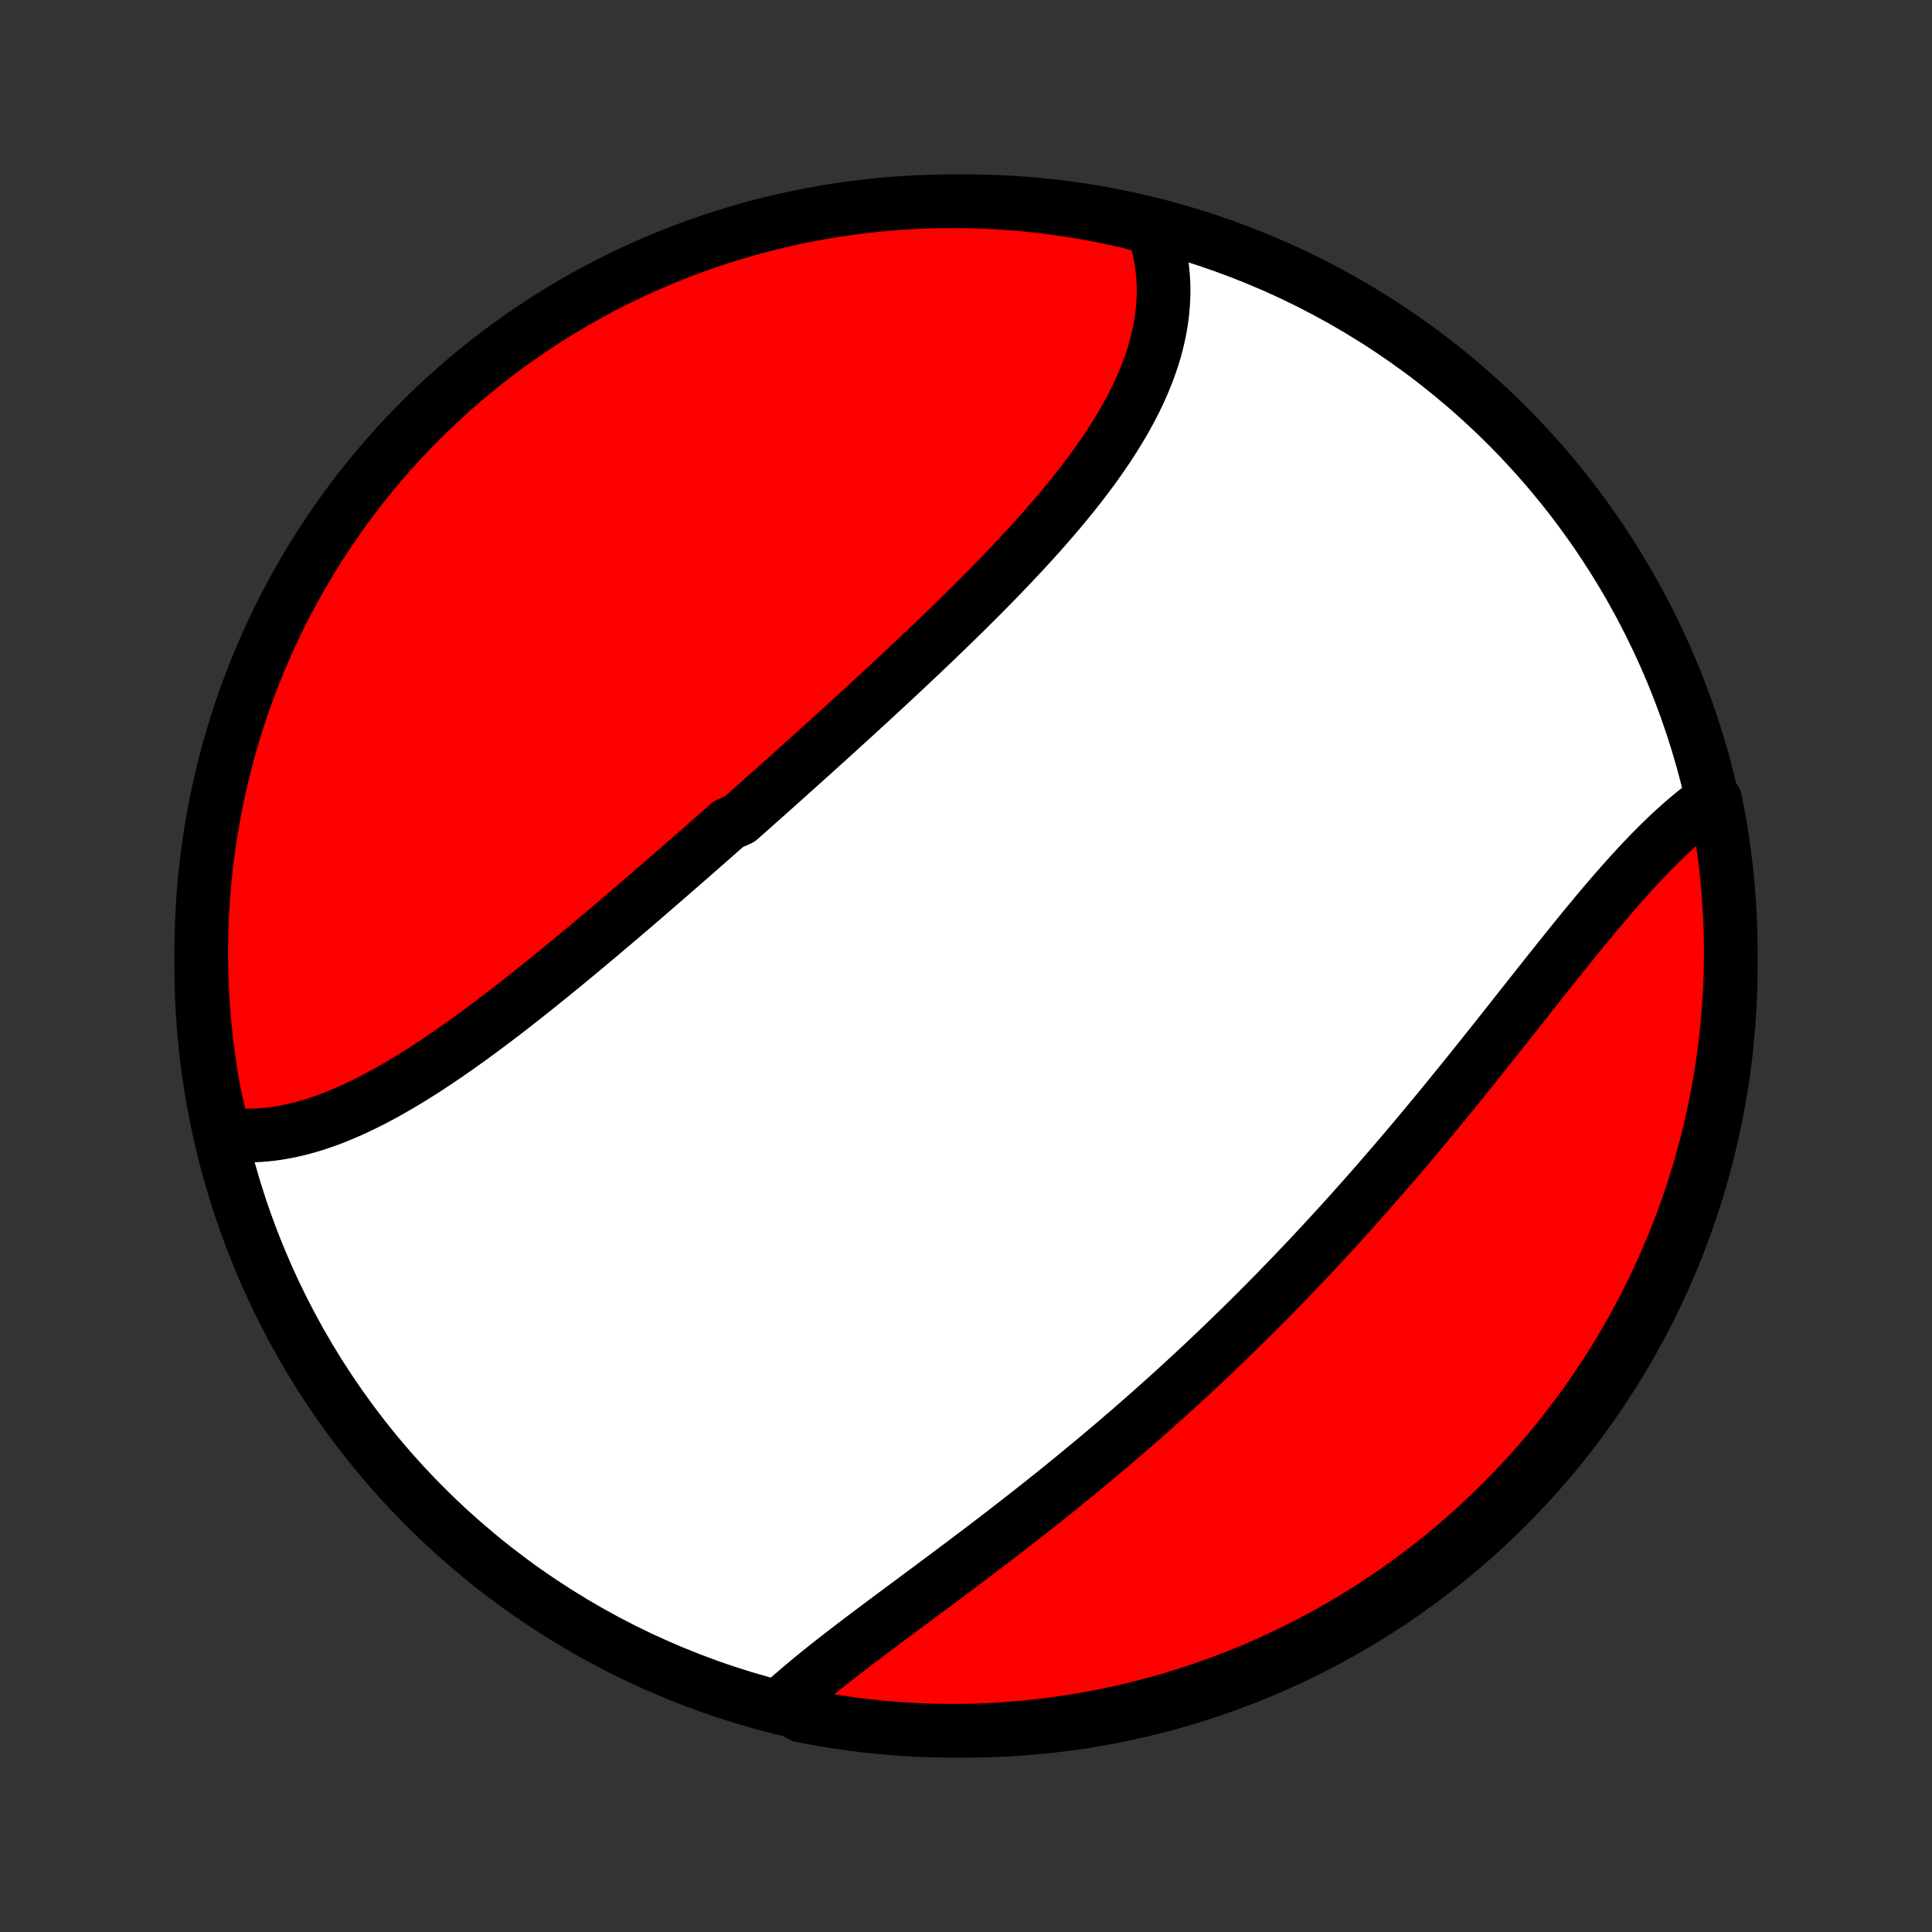 <?xml version="1.0" encoding="utf-8" standalone="no"?>
<!DOCTYPE svg PUBLIC "-//W3C//DTD SVG 1.1//EN"
  "http://www.w3.org/Graphics/SVG/1.1/DTD/svg11.dtd">
<!-- Created with matplotlib (http://matplotlib.org/) -->
<svg height="72pt" version="1.1" viewBox="0 0 72 72" width="72pt" xmlns="http://www.w3.org/2000/svg" xmlns:xlink="http://www.w3.org/1999/xlink">
 <rect x="0" y="0" width="72" height="72" fill="#333333" stroke="none"/>
 <defs>
  <style type="text/css">
*{stroke-linecap:butt;stroke-linejoin:round;}
  </style>
 </defs>
 <g id="figure_1">
  <g id="patch_1">
   <path d="
M0 72
L72 72
L72 0
L0 0
z
" style="fill:none;"/>
  </g>
  <g id="axes_1">
   <g id="PatchCollection_1">
    <defs>
     <path d="
M36 -7.5
C43.558 -7.5 50.808 -10.503 56.153 -15.848
C61.497 -21.192 64.5 -28.442 64.5 -36
C64.5 -43.558 61.497 -50.808 56.153 -56.153
C50.808 -61.497 43.558 -64.5 36 -64.5
C28.442 -64.5 21.192 -61.497 15.848 -56.153
C10.503 -50.808 7.5 -43.558 7.5 -36
C7.5 -28.442 10.503 -21.192 15.848 -15.848
C21.192 -10.503 28.442 -7.5 36 -7.5
z
" id="C0_0_a811fe30f3"/>
     <path d="
M8.333 -29.748
L8.557 -29.72
L8.781 -29.7
L9.006 -29.687
L9.231 -29.683
L9.457 -29.686
L9.683 -29.696
L9.909 -29.714
L10.135 -29.739
L10.361 -29.771
L10.588 -29.809
L10.814 -29.854
L11.04 -29.905
L11.267 -29.962
L11.493 -30.025
L11.719 -30.093
L11.945 -30.168
L12.171 -30.247
L12.396 -30.331
L12.621 -30.421
L12.847 -30.515
L13.072 -30.613
L13.296 -30.716
L13.521 -30.824
L13.745 -30.935
L13.969 -31.05
L14.193 -31.169
L14.416 -31.291
L14.639 -31.417
L14.862 -31.546
L15.085 -31.678
L15.307 -31.813
L15.529 -31.951
L15.751 -32.091
L15.972 -32.234
L16.193 -32.38
L16.414 -32.528
L16.634 -32.678
L16.854 -32.83
L17.074 -32.984
L17.294 -33.14
L17.513 -33.298
L17.732 -33.457
L17.951 -33.618
L18.169 -33.781
L18.387 -33.944
L18.605 -34.11
L18.823 -34.276
L19.04 -34.444
L19.257 -34.613
L19.473 -34.783
L19.69 -34.954
L19.906 -35.126
L20.122 -35.299
L20.337 -35.472
L20.553 -35.647
L20.768 -35.822
L20.983 -35.998
L21.198 -36.175
L21.412 -36.352
L21.626 -36.53
L21.84 -36.708
L22.054 -36.887
L22.268 -37.066
L22.481 -37.246
L22.694 -37.426
L22.907 -37.607
L23.12 -37.788
L23.333 -37.97
L23.546 -38.151
L23.758 -38.334
L23.97 -38.516
L24.182 -38.699
L24.394 -38.882
L24.606 -39.065
L24.818 -39.249
L25.029 -39.433
L25.241 -39.617
L25.453 -39.802
L25.664 -39.986
L25.875 -40.171
L26.087 -40.356
L26.298 -40.542
L26.509 -40.727
L26.72 -40.913
L26.931 -41.099
L27.142 -41.286
L27.564 -41.472
L27.775 -41.659
L27.986 -41.846
L28.197 -42.034
L28.408 -42.221
L28.619 -42.409
L28.83 -42.597
L29.041 -42.785
L29.252 -42.974
L29.462 -43.163
L29.674 -43.352
L29.884 -43.542
L30.095 -43.731
L30.306 -43.921
L30.517 -44.112
L30.728 -44.302
L30.939 -44.493
L31.15 -44.685
L31.361 -44.877
L31.572 -45.069
L31.783 -45.261
L31.993 -45.454
L32.204 -45.647
L32.415 -45.84
L32.625 -46.034
L32.835 -46.229
L33.046 -46.423
L33.256 -46.619
L33.466 -46.814
L33.675 -47.01
L33.885 -47.207
L34.094 -47.404
L34.303 -47.601
L34.511 -47.799
L34.719 -47.997
L34.927 -48.196
L35.134 -48.396
L35.341 -48.596
L35.547 -48.796
L35.753 -48.997
L35.958 -49.198
L36.162 -49.401
L36.366 -49.603
L36.569 -49.806
L36.77 -50.01
L36.971 -50.214
L37.171 -50.419
L37.37 -50.625
L37.568 -50.831
L37.764 -51.038
L37.959 -51.245
L38.153 -51.453
L38.345 -51.662
L38.536 -51.871
L38.725 -52.081
L38.912 -52.292
L39.097 -52.504
L39.28 -52.716
L39.461 -52.928
L39.64 -53.142
L39.816 -53.356
L39.99 -53.571
L40.161 -53.786
L40.33 -54.003
L40.495 -54.22
L40.658 -54.438
L40.817 -54.656
L40.973 -54.876
L41.126 -55.096
L41.275 -55.316
L41.42 -55.538
L41.561 -55.76
L41.698 -55.983
L41.831 -56.207
L41.96 -56.431
L42.084 -56.657
L42.203 -56.883
L42.318 -57.109
L42.427 -57.337
L42.531 -57.565
L42.63 -57.794
L42.723 -58.023
L42.81 -58.253
L42.892 -58.483
L42.968 -58.715
L43.038 -58.946
L43.101 -59.179
L43.157 -59.411
L43.208 -59.644
L43.251 -59.878
L43.288 -60.112
L43.317 -60.346
L43.339 -60.58
L43.354 -60.814
L43.362 -61.049
L43.362 -61.283
L43.355 -61.518
L43.339 -61.752
L43.316 -61.986
L43.285 -62.22
L43.246 -62.453
L43.199 -62.686
L43.144 -62.918
L43.08 -63.15
L43.008 -63.38
L42.528 -63.61
L42.043 -63.742
L41.556 -63.852
L41.067 -63.953
L40.577 -64.046
L40.085 -64.13
L39.592 -64.206
L39.098 -64.273
L38.603 -64.331
L38.108 -64.381
L37.611 -64.422
L37.115 -64.454
L36.617 -64.478
L36.12 -64.493
L35.623 -64.5
L35.125 -64.498
L34.628 -64.487
L34.132 -64.467
L33.636 -64.439
L33.14 -64.402
L32.646 -64.356
L32.153 -64.302
L31.66 -64.239
L31.169 -64.168
L30.68 -64.088
L30.192 -63.999
L29.706 -63.902
L29.222 -63.796
L28.74 -63.682
L28.26 -63.56
L27.782 -63.429
L27.307 -63.289
L26.835 -63.142
L26.365 -62.986
L25.899 -62.822
L25.435 -62.65
L24.975 -62.469
L24.518 -62.281
L24.064 -62.085
L23.614 -61.88
L23.168 -61.668
L22.726 -61.448
L22.288 -61.22
L21.854 -60.985
L21.424 -60.742
L20.999 -60.491
L20.579 -60.233
L20.163 -59.967
L19.752 -59.694
L19.345 -59.414
L18.944 -59.127
L18.548 -58.833
L18.158 -58.532
L17.773 -58.224
L17.393 -57.909
L17.019 -57.588
L16.651 -57.26
L16.289 -56.925
L15.932 -56.584
L15.582 -56.237
L15.239 -55.884
L14.901 -55.525
L14.57 -55.159
L14.245 -54.788
L13.927 -54.411
L13.616 -54.029
L13.311 -53.641
L13.014 -53.247
L12.723 -52.849
L12.44 -52.445
L12.164 -52.036
L11.895 -51.623
L11.633 -51.204
L11.379 -50.781
L11.132 -50.354
L10.893 -49.922
L10.661 -49.486
L10.437 -49.046
L10.221 -48.601
L10.013 -48.153
L9.813 -47.702
L9.62 -47.246
L9.436 -46.788
L9.26 -46.325
L9.092 -45.86
L8.932 -45.392
L8.781 -44.921
L8.637 -44.447
L8.502 -43.971
L8.376 -43.492
L8.258 -43.011
L8.148 -42.528
L8.047 -42.043
L7.954 -41.556
L7.87 -41.067
L7.794 -40.577
L7.727 -40.085
L7.669 -39.592
L7.619 -39.098
L7.578 -38.603
L7.546 -38.108
L7.522 -37.611
L7.507 -37.115
L7.5 -36.617
L7.503 -36.12
L7.513 -35.623
L7.533 -35.125
L7.561 -34.628
L7.598 -34.132
L7.644 -33.636
L7.698 -33.14
L7.761 -32.646
L7.832 -32.153
L7.912 -31.66
L8.001 -31.169
z
" id="C0_1_60db012936"/>
     <path d="
M29.164 -8.527
L29.347 -8.692
L29.533 -8.856
L29.724 -9.021
L29.918 -9.186
L30.115 -9.352
L30.316 -9.517
L30.52 -9.682
L30.726 -9.848
L30.936 -10.014
L31.147 -10.181
L31.362 -10.347
L31.578 -10.514
L31.797 -10.682
L32.017 -10.85
L32.24 -11.018
L32.464 -11.187
L32.69 -11.356
L32.917 -11.526
L33.145 -11.697
L33.375 -11.867
L33.605 -12.039
L33.837 -12.211
L34.07 -12.383
L34.303 -12.557
L34.537 -12.73
L34.772 -12.905
L35.007 -13.08
L35.242 -13.255
L35.478 -13.432
L35.714 -13.609
L35.951 -13.786
L36.187 -13.965
L36.424 -14.143
L36.661 -14.323
L36.897 -14.503
L37.134 -14.684
L37.37 -14.866
L37.606 -15.048
L37.842 -15.231
L38.078 -15.415
L38.313 -15.599
L38.548 -15.784
L38.783 -15.97
L39.017 -16.156
L39.251 -16.343
L39.485 -16.531
L39.718 -16.72
L39.95 -16.909
L40.182 -17.099
L40.413 -17.29
L40.644 -17.481
L40.874 -17.673
L41.104 -17.866
L41.333 -18.059
L41.561 -18.253
L41.789 -18.448
L42.016 -18.643
L42.242 -18.84
L42.468 -19.037
L42.694 -19.235
L42.918 -19.433
L43.142 -19.632
L43.365 -19.832
L43.588 -20.033
L43.81 -20.235
L44.032 -20.437
L44.252 -20.64
L44.472 -20.844
L44.692 -21.048
L44.911 -21.253
L45.129 -21.46
L45.346 -21.666
L45.563 -21.874
L45.78 -22.083
L45.995 -22.292
L46.211 -22.502
L46.425 -22.713
L46.639 -22.925
L46.852 -23.137
L47.065 -23.351
L47.277 -23.565
L47.489 -23.78
L47.7 -23.996
L47.91 -24.213
L48.12 -24.43
L48.329 -24.649
L48.538 -24.868
L48.746 -25.088
L48.954 -25.309
L49.161 -25.531
L49.368 -25.754
L49.574 -25.978
L49.78 -26.202
L49.985 -26.427
L50.19 -26.653
L50.394 -26.88
L50.597 -27.108
L50.8 -27.337
L51.003 -27.566
L51.205 -27.796
L51.407 -28.027
L51.608 -28.259
L51.809 -28.492
L52.01 -28.725
L52.209 -28.959
L52.409 -29.194
L52.608 -29.429
L52.806 -29.665
L53.004 -29.902
L53.202 -30.139
L53.399 -30.377
L53.596 -30.615
L53.792 -30.854
L53.988 -31.094
L54.183 -31.334
L54.378 -31.574
L54.573 -31.814
L54.767 -32.055
L54.961 -32.297
L55.154 -32.538
L55.347 -32.779
L55.539 -33.021
L55.731 -33.262
L55.923 -33.504
L56.114 -33.745
L56.305 -33.986
L56.495 -34.227
L56.685 -34.468
L56.875 -34.708
L57.064 -34.947
L57.253 -35.186
L57.442 -35.424
L57.63 -35.662
L57.818 -35.898
L58.005 -36.133
L58.192 -36.367
L58.379 -36.6
L58.566 -36.832
L58.752 -37.062
L58.938 -37.29
L59.124 -37.517
L59.31 -37.742
L59.495 -37.964
L59.681 -38.185
L59.865 -38.403
L60.05 -38.619
L60.235 -38.832
L60.42 -39.042
L60.604 -39.249
L60.789 -39.454
L60.973 -39.655
L61.158 -39.853
L61.342 -40.047
L61.526 -40.238
L61.711 -40.425
L61.895 -40.608
L62.08 -40.786
L62.264 -40.961
L62.449 -41.13
L62.633 -41.296
L62.818 -41.456
L63.003 -41.612
L63.188 -41.763
L63.374 -41.908
L63.559 -42.048
L63.922 -42.182
L64.017 -41.712
L64.104 -41.224
L64.182 -40.734
L64.252 -40.243
L64.313 -39.751
L64.366 -39.257
L64.41 -38.762
L64.445 -38.267
L64.472 -37.771
L64.489 -37.274
L64.499 -36.777
L64.499 -36.279
L64.491 -35.782
L64.474 -35.285
L64.449 -34.788
L64.415 -34.291
L64.372 -33.795
L64.32 -33.299
L64.26 -32.804
L64.192 -32.31
L64.114 -31.818
L64.028 -31.326
L63.934 -30.837
L63.831 -30.348
L63.72 -29.861
L63.6 -29.377
L63.472 -28.894
L63.335 -28.413
L63.19 -27.935
L63.037 -27.459
L62.876 -26.986
L62.706 -26.515
L62.528 -26.048
L62.342 -25.583
L62.148 -25.122
L61.947 -24.664
L61.737 -24.209
L61.519 -23.758
L61.294 -23.311
L61.061 -22.867
L60.82 -22.428
L60.572 -21.993
L60.316 -21.562
L60.053 -21.135
L59.783 -20.713
L59.505 -20.296
L59.22 -19.883
L58.928 -19.475
L58.629 -19.072
L58.324 -18.675
L58.011 -18.282
L57.692 -17.895
L57.366 -17.514
L57.033 -17.138
L56.694 -16.768
L56.349 -16.404
L55.998 -16.046
L55.64 -15.694
L55.277 -15.348
L54.908 -15.008
L54.533 -14.675
L54.152 -14.348
L53.766 -14.028
L53.374 -13.715
L52.977 -13.408
L52.575 -13.108
L52.168 -12.816
L51.756 -12.53
L51.339 -12.251
L50.917 -11.98
L50.491 -11.716
L50.061 -11.459
L49.626 -11.21
L49.187 -10.968
L48.744 -10.734
L48.297 -10.508
L47.847 -10.29
L47.393 -10.079
L46.935 -9.876
L46.474 -9.681
L46.01 -9.494
L45.542 -9.316
L45.072 -9.145
L44.599 -8.983
L44.124 -8.828
L43.646 -8.682
L43.166 -8.545
L42.683 -8.416
L42.199 -8.295
L41.712 -8.182
L41.224 -8.078
L40.734 -7.983
L40.243 -7.896
L39.751 -7.818
L39.257 -7.748
L38.762 -7.687
L38.267 -7.634
L37.771 -7.59
L37.274 -7.555
L36.777 -7.528
L36.279 -7.511
L35.782 -7.501
L35.285 -7.501
L34.788 -7.509
L34.291 -7.526
L33.795 -7.551
L33.299 -7.585
L32.804 -7.628
L32.31 -7.68
L31.818 -7.74
L31.326 -7.809
L30.837 -7.886
L30.348 -7.972
L29.861 -8.066
z
" id="C0_2_478865c3d2"/>
    </defs>
    <g clip-path="url(#p1bffca34e9)">
     <use style="fill:#ffffff;stroke:#000000;stroke-width:2.0;" x="0.0" xlink:href="#C0_0_a811fe30f3" y="72.0"/>
    </g>
    <g clip-path="url(#p1bffca34e9)">
     <use style="fill:#ff0000;stroke:#000000;stroke-width:2.0;" x="0.0" xlink:href="#C0_1_60db012936" y="72.0"/>
    </g>
    <g clip-path="url(#p1bffca34e9)">
     <use style="fill:#ff0000;stroke:#000000;stroke-width:2.0;" x="0.0" xlink:href="#C0_2_478865c3d2" y="72.0"/>
    </g>
   </g>
  </g>
 </g>
 <defs>
  <clipPath id="p1bffca34e9">
   <rect height="72.0" width="72.0" x="0.0" y="0.0"/>
  </clipPath>
 </defs>
</svg>
